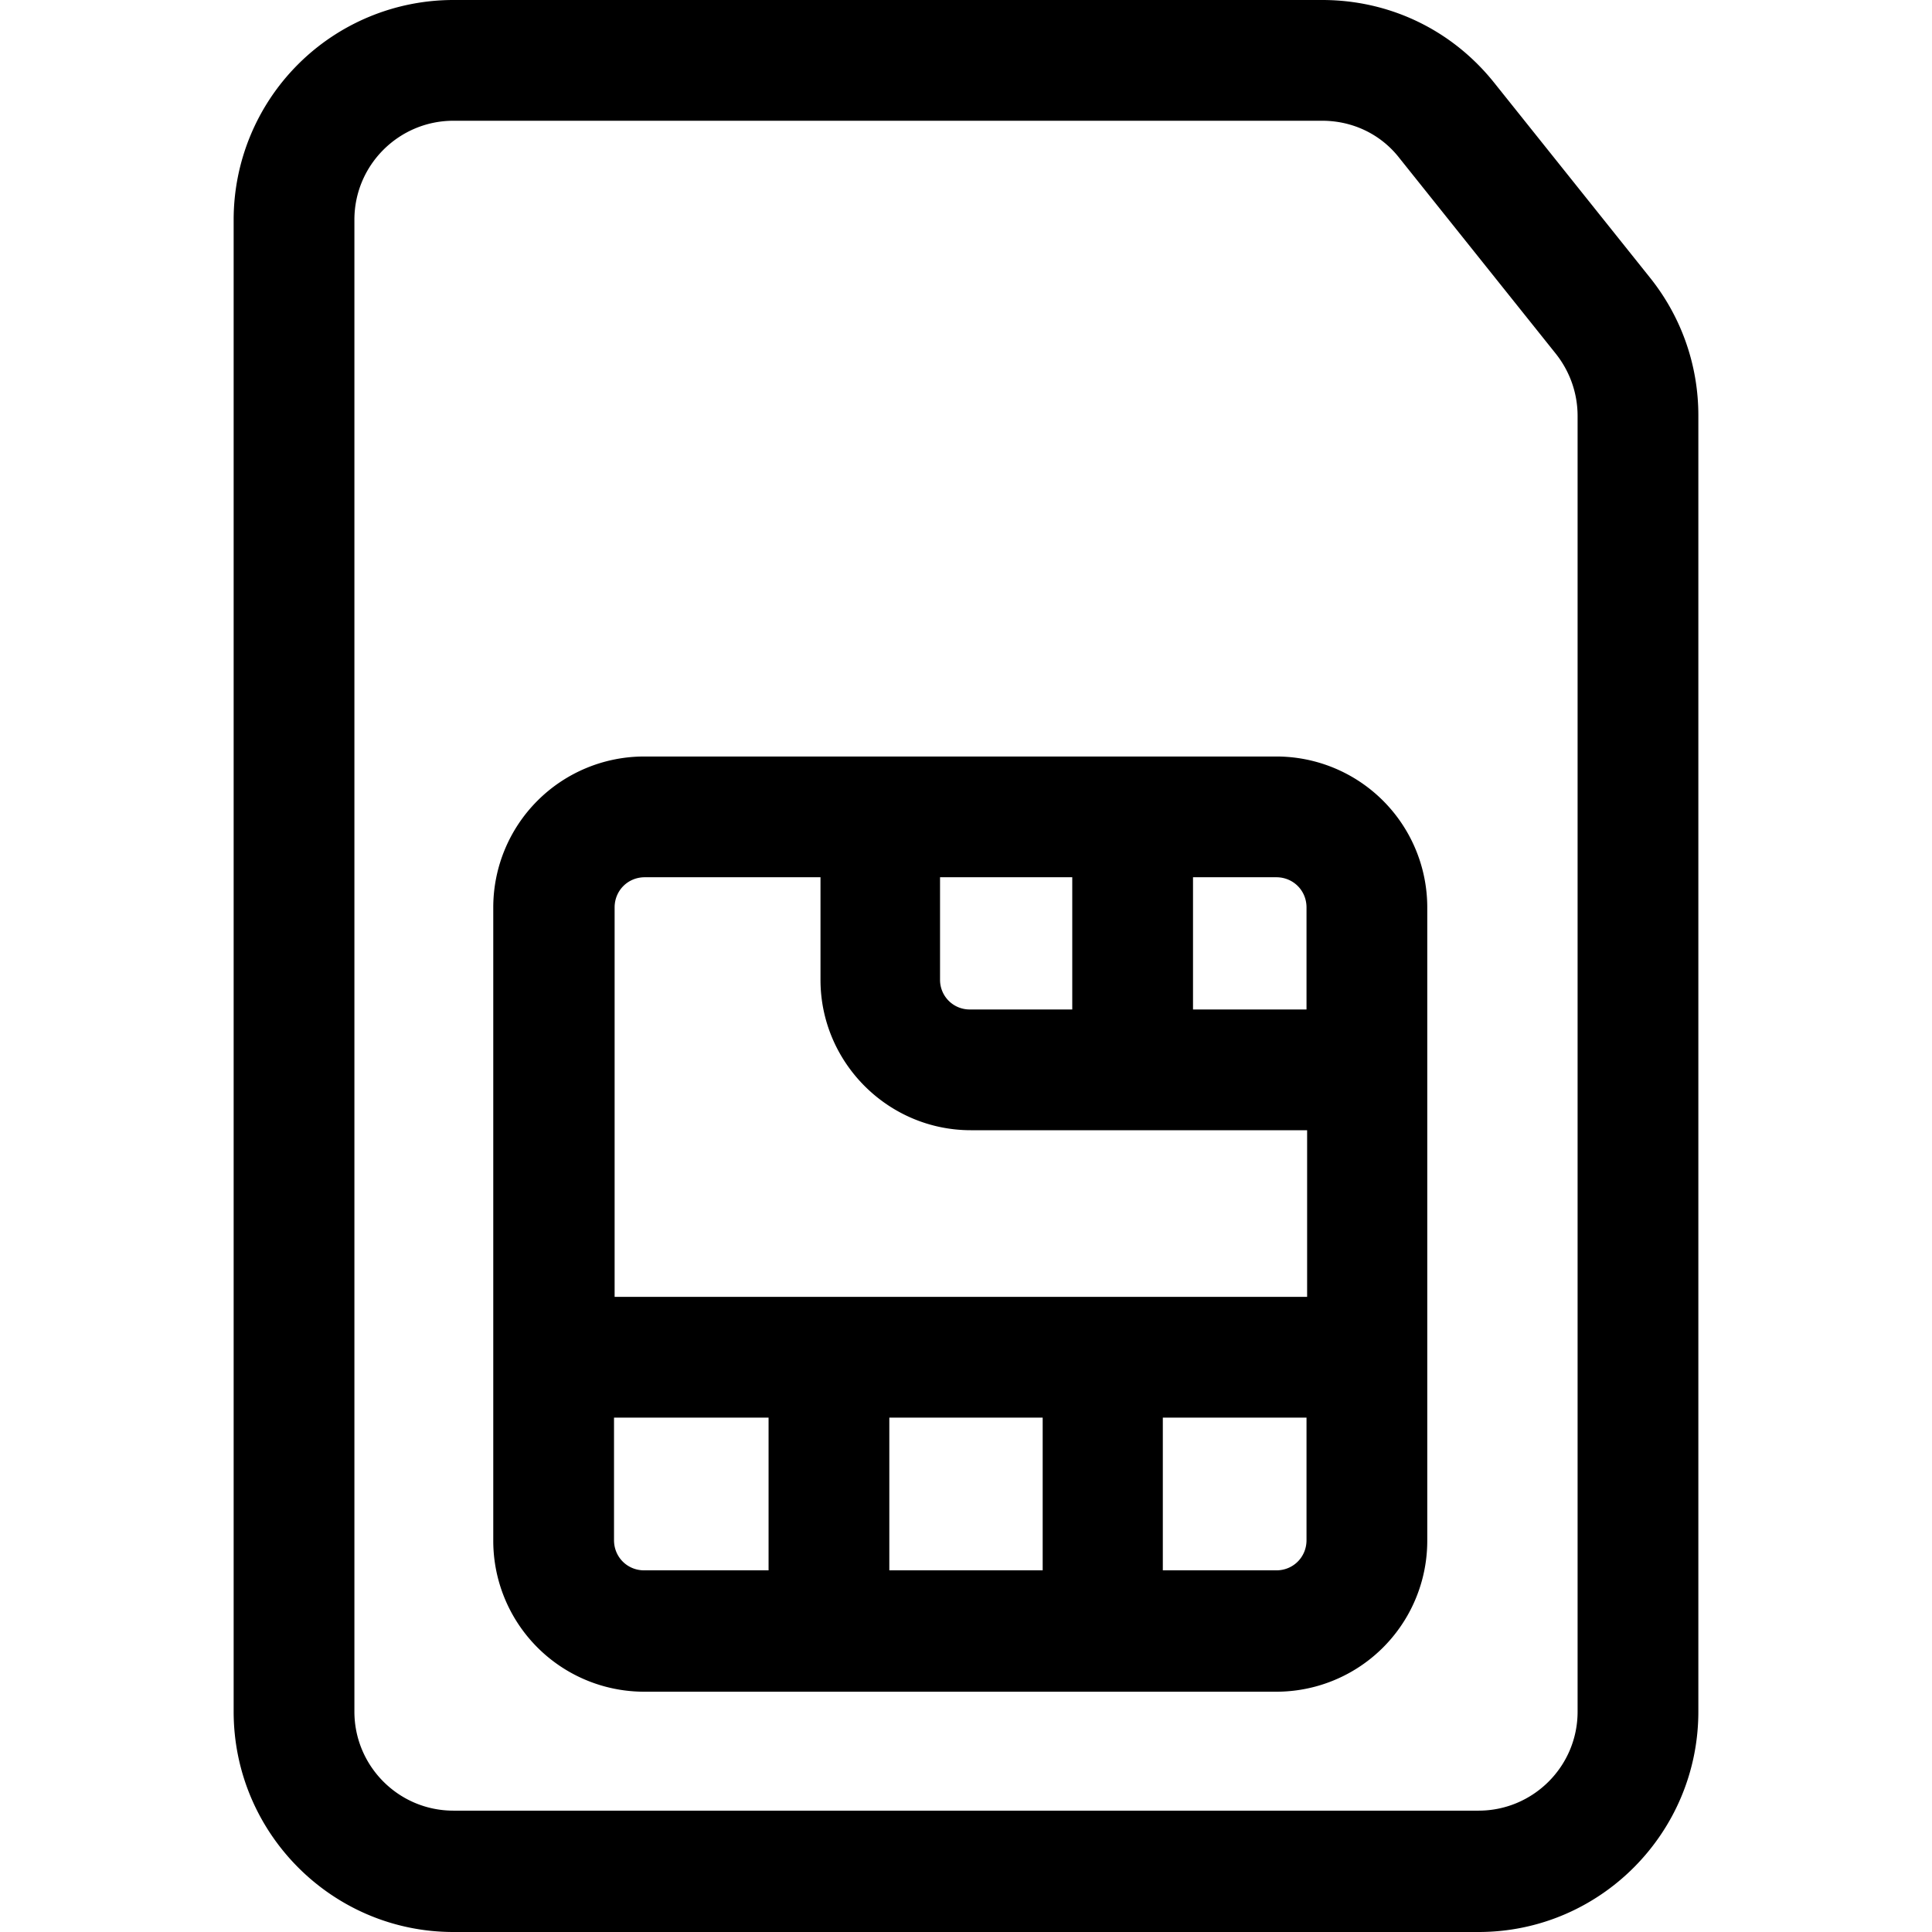 <svg viewBox="0 0 32 32" xmlns="http://www.w3.org/2000/svg">
  <path d="m27.33 4.6-2.59-3.24C24.04.49 23.01 0 21.9 0H7.51a3.64 3.64 0 0 0-3.64 3.64v24.71C3.87 30.36 5.5 32 7.51 32h16.98c2.01 0 3.64-1.64 3.64-3.65V6.88c0-.83-.28-1.63-.8-2.28m-1.2 23.75c0 .91-.74 1.64-1.64 1.64H7.51c-.91 0-1.64-.74-1.64-1.64V3.64c0-.91.74-1.64 1.64-1.64H21.9c.5 0 .97.22 1.28.62l2.59 3.24c.23.29.36.65.36 1.03zm-4.99-15.82H10.67a2.5 2.5 0 0 0-2.5 2.5v10.49a2.5 2.5 0 0 0 2.5 2.5h10.47a2.5 2.5 0 0 0 2.5-2.5V15.03a2.5 2.5 0 0 0-2.5-2.5m.5 2.5v1.69h-1.88v-2.19h1.38c.28 0 .5.22.5.5m-6.06-.5h2.18v2.19h-1.7a.49.49 0 0 1-.49-.49v-1.7Zm-4.91 0h2.92v1.7c0 1.37 1.12 2.49 2.49 2.49h5.57v2.76H10.18v-6.45c0-.28.22-.5.5-.5Zm6.6 8.95v2.53h-2.54v-2.53zm-7.1 2.03v-2.03h2.56v2.53h-2.06c-.28 0-.5-.22-.5-.5m10.97.5h-1.88v-2.53h2.38v2.03c0 .28-.22.5-.5.5"/>
</svg>
